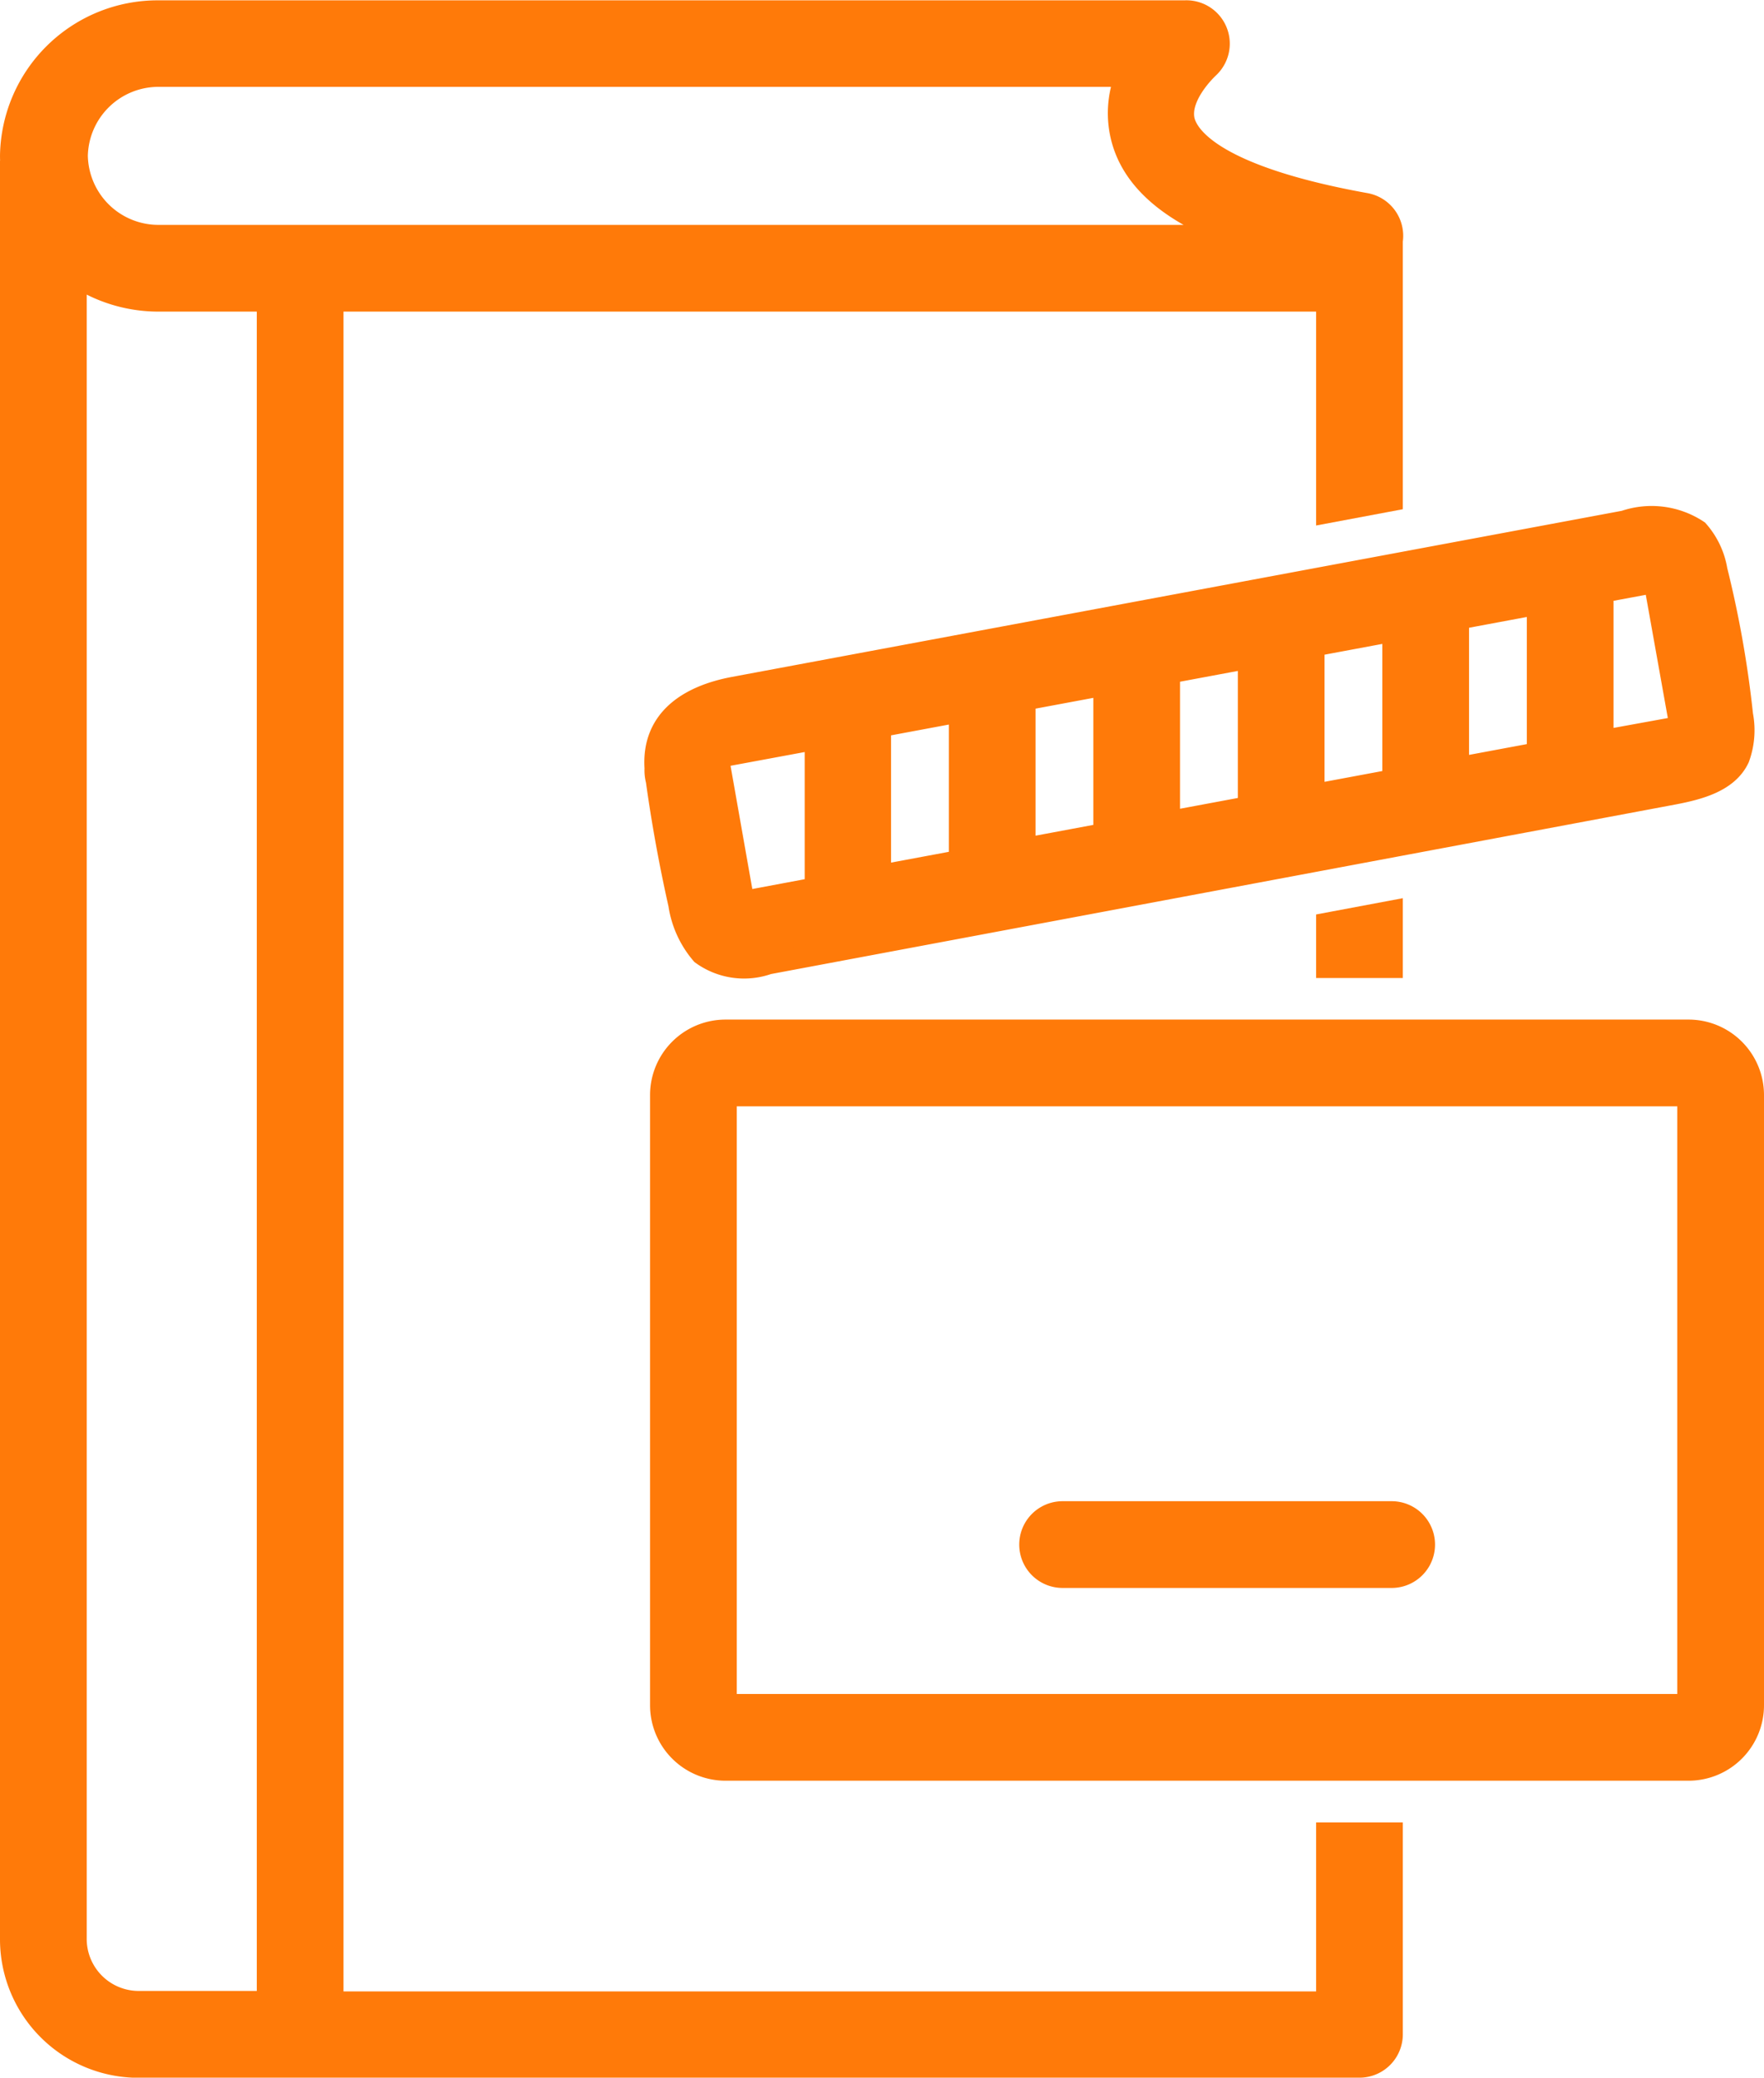 <svg xmlns="http://www.w3.org/2000/svg" width="15.663" height="18.442" viewBox="0 0 15.663 18.442">
  <g id="Group_5752" data-name="Group 5752" transform="translate(0.1 0.1)">
    <path id="Path_54080" data-name="Path 54080" d="M58.638,36.676a.57.57,0,0,0-.57-.57H49.517a.57.57,0,0,0-.57.57v5.416a.57.57,0,0,0,.57.57h8.551a.57.57,0,0,0,.57-.57Zm-9.121,5.416V36.676h8.551v5.416ZM58.148,31.67a.739.739,0,0,0-.647-.083l-7.91,1.476c-.389.073-.723.275-.693.713a.342.342,0,0,0,.011.107q.077.553.2,1.1a.867.867,0,0,0,.2.438.636.636,0,0,0,.586.084L57.926,34c.227-.043.486-.108.584-.316a.713.713,0,0,0,.031-.381,9.473,9.473,0,0,0-.227-1.283A.7.7,0,0,0,58.148,31.67ZM50.32,34.843l-.646.121-.228-1.291.874-.162ZM51.6,34.6l-.713.133V33.4l.713-.133Zm1.283-.239-.713.133V33.163l.713-.133Zm1.283-.239-.713.133V32.924l.713-.133Zm1.283-.239-.713.133V32.684l.713-.133Zm1.283-.239-.713.133V32.445l.713-.133Zm.57-.107V32.206l.467-.087L58,33.41Z" transform="translate(-43.175 -27.056)" fill="#ff7a09" stroke="#ff7a09" stroke-width="0.2"/>
    <path id="Path_54081" data-name="Path 54081" d="M75.457,93.5H72.535a.285.285,0,0,0,0,.57h2.922a.285.285,0,0,0,0-.57Z" transform="translate(-63.2 -80.175)" fill="#ff7a09" stroke="#ff7a09" stroke-width="0.2"/>
    <path id="Path_54082" data-name="Path 54082" d="M90.75,56.187v.381h.57V56.08Z" transform="translate(-79.064 -48.087)" fill="#ff7a09" stroke="#ff7a09" stroke-width="0.2"/>
    <path id="Path_54083" data-name="Path 54083" d="M9.874,18.239H20.721a.285.285,0,0,0,.285-.285V16.173h-.57v1.5H11.6V2.563h8.836V4.441l.57-.107v-2.3h0a.285.285,0,0,0-.235-.325c-1.334-.241-1.568-.59-1.609-.73-.064-.227.211-.48.217-.486A.285.285,0,0,0,19.17,0H10.058A1.3,1.3,0,0,0,8.75,1.28a1.261,1.261,0,0,0,.009.143H8.75V17.1a1.13,1.13,0,0,0,1.124,1.14ZM10.058.568h8.594a.886.886,0,0,0-.033.57c.1.361.428.644,1,.855H10.068A.727.727,0,0,1,9.33,1.28.727.727,0,0,1,10.058.568ZM9.32,2.338a1.32,1.32,0,0,0,.738.225h.972V17.669H9.874a.562.562,0,0,1-.554-.57Z" transform="translate(-8.75 0.003)" fill="#ff7a09" stroke="#ff7a09" stroke-width="0.2"/>
  </g>
</svg>